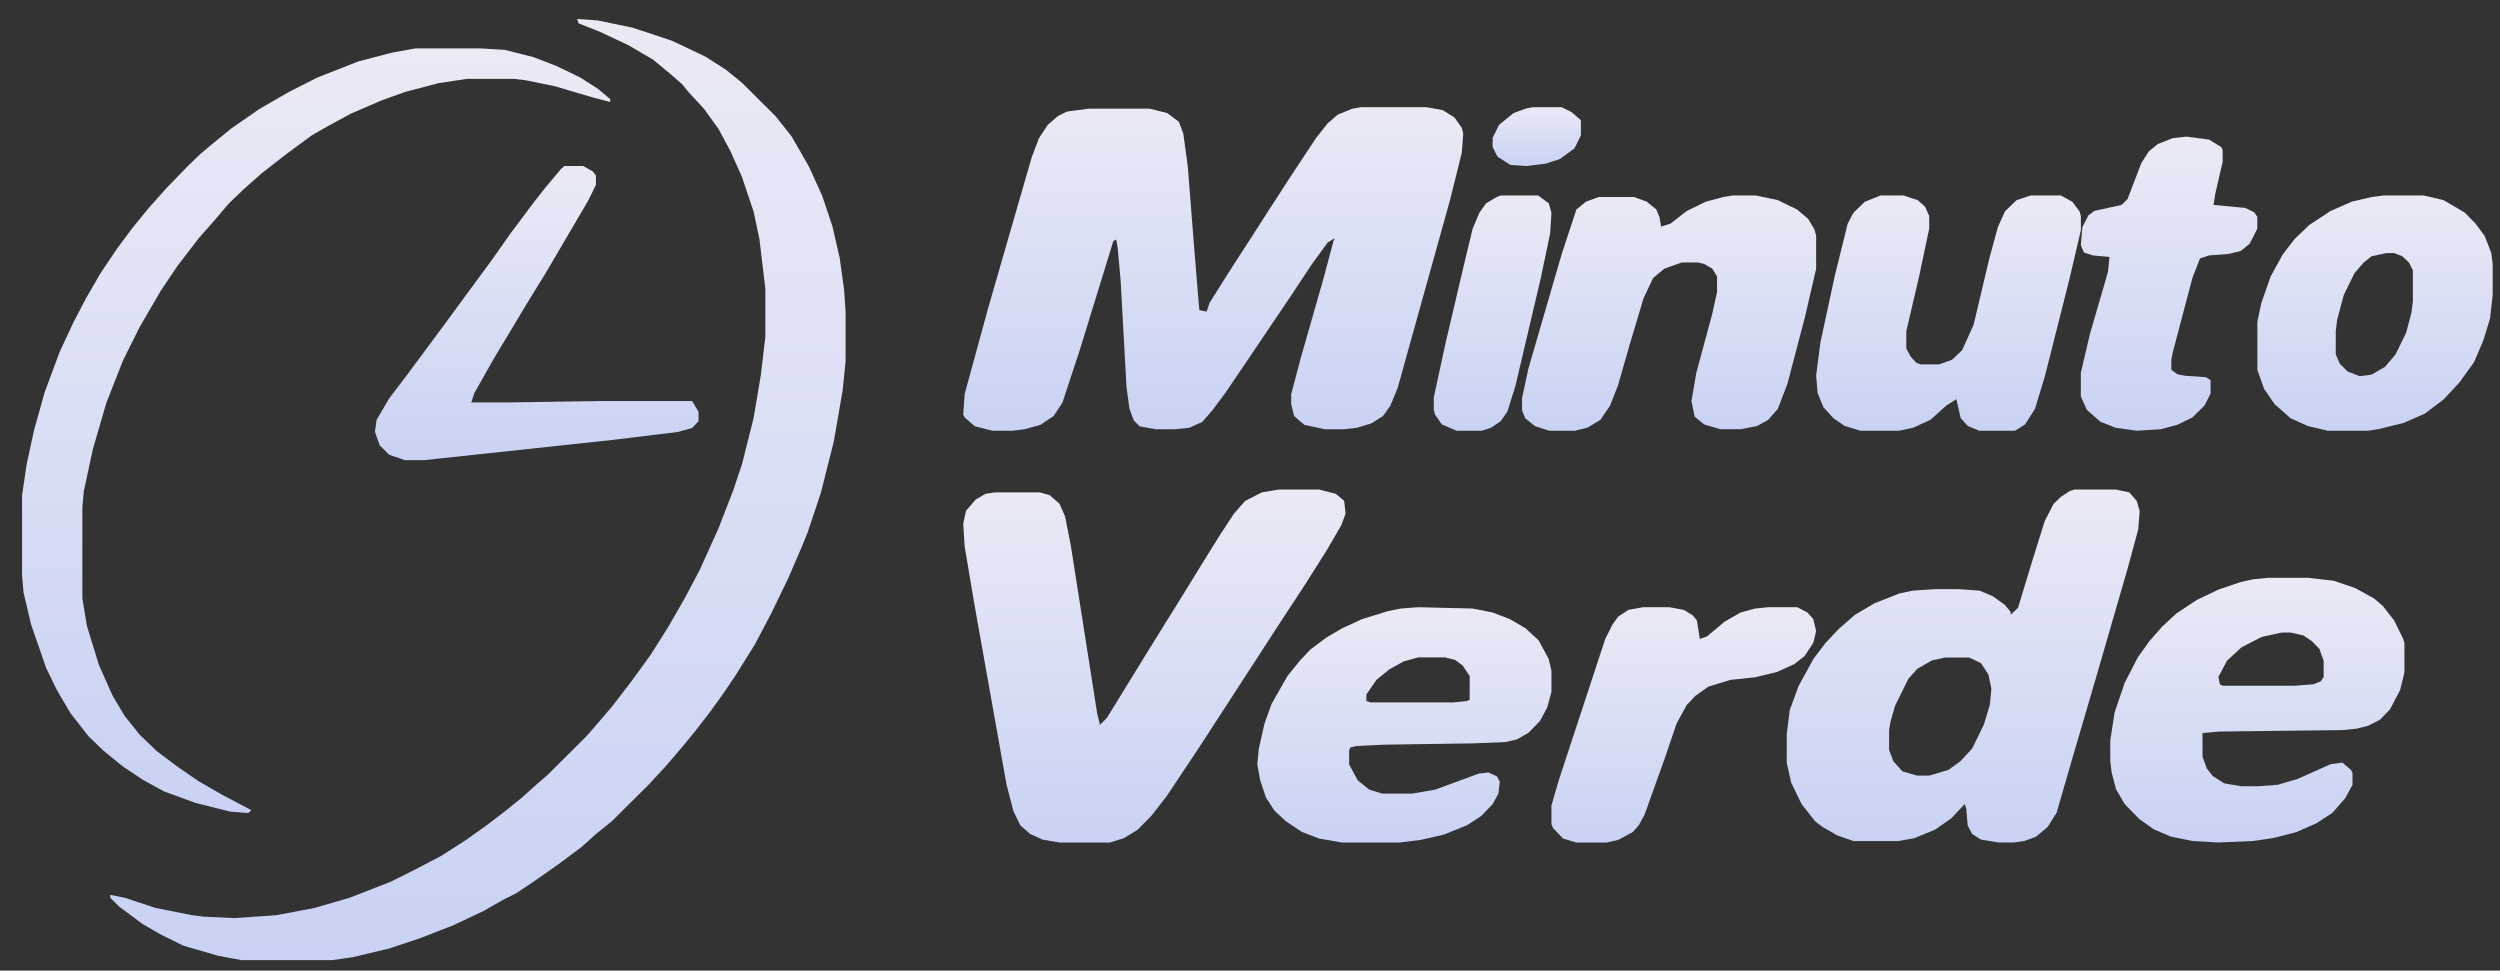 <svg xmlns="http://www.w3.org/2000/svg" width="85" height="33" fill="none"><rect width="100%" height="100%" fill="#333333" stroke="none"/><path fill="url(#a)" d="M46.28 3.645h2.23l.546.1.396.25.248.35.05.2-.05.65-.397 1.6-.99 3.55-.794 2.85-.248.6-.247.35-.397.25-.496.15-.446.05h-.644l-.694-.15-.347-.3-.099-.4v-.35l.347-1.3.744-2.6.346-1.3.05-.1-.248.15-.545.75-.694 1.05-.843 1.25-.743 1.1-.644.95-.446.6-.347.4-.446.2-.496.05h-.644l-.545-.1-.199-.2-.148-.4-.1-.75-.198-3.6-.099-1.1-.05-.3-.099.05-1.14 3.7-.594 1.8-.298.45-.446.3-.545.15-.396.05h-.694l-.595-.15-.347-.3-.05-.1.05-.7.793-2.9.793-2.75.694-2.4.248-.65.297-.45.347-.3.298-.15.743-.1h2.081l.595.15.397.3.148.4.15 1.1.197 2.5.15 1.85.049.55.247.05.1-.3.694-1.1.743-1.15.545-.85.744-1.15.892-1.35.396-.5.347-.3.496-.2.297-.05Z"/><path fill="url(#b)" d="m19.622.645.695.05 1.19.246 1.34.444 1.14.542.695.444.546.444 1.14 1.134.546.69.595 1.035.447.986.347 1.036.248 1.085.149 1.084.05.74v1.676l-.1.986-.297 1.726-.447 1.775-.446 1.332-.199.493-.446 1.035-.595 1.233-.546 1.035-.645 1.036-.397.591-.496.69-.496.642-.446.542-.546.64-.595.642-1.24 1.233-.546.443-.496.444-.793.592-.844.592-.595.394-.397.197-.694.395-1.042.493-1.14.443-1.042.346-1.24.295-.695.099H8.214l-.794-.148-1.19-.345-.794-.395-.595-.345-.794-.591-.297-.296v-.099l.496.099 1.041.345 1.24.246.397.05 1.042.05 1.438-.1 1.29-.246 1.19-.345 1.39-.542.793-.395.942-.493.844-.542.694-.494.645-.493.546-.443.496-.444.396-.345 1.29-1.282.347-.395.546-.64.645-.839.645-.887.595-.937.595-1.036.496-.937.645-1.43.496-1.281.298-.888.396-1.578.248-1.479.15-1.282V9.816l-.2-1.676-.197-.937-.397-1.184-.397-.887-.397-.74-.496-.69-.546-.592-.198-.246-.397-.345-.595-.493-.843-.493-.943-.444-.744-.296-.05-.148Z"/><path fill="url(#c)" d="M43.472 16.645h1.376l.57.145.284.24.047.434-.142.386-.474.82-.76 1.204-.853 1.301-2.752 4.241-1.092 1.639-.521.674-.475.482-.474.29-.475.144h-1.708l-.57-.096-.426-.193-.332-.29-.237-.481-.238-.916-1.09-6.12-.333-1.976-.047-.771.094-.434.332-.386.333-.192.332-.049h1.518l.332.097.332.289.19.434.19.963.901 5.735.095.386.237-.24 1.424-2.314 1.138-1.832.712-1.156.57-.916.474-.723.38-.433.569-.29.57-.096Z"/><path fill="url(#d)" d="M70.531 16.645h1.412l.454.097.252.29.1.339-.05.629-.353 1.306-1.008 3.484-.908 3.097-.504 1.742-.302.484-.404.338-.403.146-.353.048h-.504l-.605-.097-.303-.193-.151-.29-.05-.581-.051-.145-.454.483-.555.387-.705.29-.555.098h-1.513l-.554-.194-.504-.29-.252-.194-.454-.58-.353-.726-.152-.678v-.967l.101-.823.303-.823.504-.919.403-.532.454-.484.555-.484.655-.387.857-.339.454-.096.757-.049h.806l.706.049.454.193.403.29.202.242v.097l.252-.242.454-1.5.454-1.452.302-.58.252-.242.303-.194.151-.048Zm-4.387 5.71-.453.096-.505.29-.302.34-.454.919-.151.532-.05.29v.678l.15.387.303.339.504.145h.404l.655-.194.404-.29.403-.436.403-.822.202-.678.05-.532-.1-.484-.252-.387-.404-.193h-.806Z"/><path fill="url(#e)" d="M14.134 1.645h2.205l.82.05.975.246.77.296.82.395.615.394.41.346v.098l-.564-.148-1.333-.394-.974-.198-.41-.049h-1.59l-.975.148-1.128.296-.82.296-1.026.444-.82.444-.513.296-.872.642-.82.64-.616.544-.513.493-.461.543-.564.641-.718.937-.565.84-.717 1.232-.565 1.135-.564 1.431-.461 1.579-.308 1.43-.051.543v3.108l.154.938.41 1.332.461 1.036.41.69.514.642.564.543.718.542.718.494.769.444 1.025.542-.102.099-.616-.05-1.179-.295-1.077-.395-.718-.395-.667-.444-.666-.542-.513-.494-.615-.79-.462-.788-.359-.74-.513-1.48-.256-1.086-.051-.592V16.84l.153-1.037.257-1.184.359-1.282.513-1.382.461-.986.41-.79.513-.888.564-.839.513-.69.564-.691.616-.69.718-.74.41-.395.41-.346.667-.543.923-.64 1.025-.593.975-.493 1.384-.543 1.129-.296.82-.148Z"/><path fill="url(#f)" d="m48.213 20.645 1.854.045.682.135.586.224.536.315.44.405.341.629.097.404v.72l-.146.539-.244.45-.39.404-.39.224-.39.09-1.074.045-3.073.045-.927.045-.195.045-.049.09v.494l.293.54.39.314.44.135h1.024l.78-.135 1.464-.54.341-.044.293.135.097.18-.048.404-.196.36-.39.404-.488.315-.78.314-.78.18-.732.09h-1.951l-.78-.135-.586-.225-.537-.36-.39-.359-.293-.45-.195-.583-.098-.54.05-.539.194-.854.244-.674.537-.944.439-.54.341-.359.537-.404.537-.315.682-.315.878-.27.44-.089.585-.045Zm0 1.708-.488.135-.488.27-.439.359-.341.494v.225l.146.045h2.83l.438-.045.098-.045v-.809l-.244-.36-.244-.18-.341-.09h-.927Z"/><path fill="url(#g)" d="M77.142 19.645h1.323l.883.1.735.252.637.352.294.251.392.503.294.603.05.151v1.006l-.147.603-.344.654-.343.352-.392.201-.392.1-.49.05-4.216.051-.54.05v.805l.148.402.196.251.392.252.588.1h.54l.686-.05.686-.201 1.127-.503.393-.05.294.251.049.1v.403l-.245.453-.441.502-.54.352-.686.302-.784.201-.686.1-1.177.051-.882-.05-.736-.151-.588-.252-.49-.351-.49-.503-.294-.503-.147-.553-.05-.402v-.704l.148-.956.343-1.005.44-.855.393-.553.441-.503.49-.452.687-.453.735-.352.735-.251.442-.1.539-.051Zm.44 1.86-.685.151-.687.352-.49.453-.294.553.049.251.098.05h2.451l.637-.05.245-.1.098-.151v-.553l-.147-.403-.245-.251-.294-.201-.441-.1h-.294Z"/><path fill="url(#h)" d="M81.043 6.645H82.4l.678.159.723.424.362.37.316.425.226.582.046.371v1.06l-.09.795-.227.741-.316.742-.497.689-.543.582-.633.477-.723.318-.859.212-.361.053h-1.356l-.678-.159-.588-.265-.542-.477-.362-.53-.225-.635v-1.643l.135-.635.316-.901.407-.742.407-.53.497-.476.723-.477.724-.318.677-.159.407-.053Zm.09 1.96-.496.106-.272.212-.316.371-.362.742-.226.847-.045.371v.795l.136.318.271.265.407.159.406-.053.453-.265.361-.424.362-.742.18-.689.046-.37v-1.06l-.136-.265-.226-.212-.271-.106h-.271Z"/><path fill="url(#i)" d="M63.939 6.645h.778l.487.161.243.215.146.322v.43l-.34 1.61-.439 1.88v.59l.146.268.195.215.146.054h.632l.438-.161.34-.322.39-.86.535-2.254.292-1.074.243-.537.39-.376.486-.161h1.021l.39.215.243.322.049.161v.483l-.39 1.665-.827 3.275-.34 1.127-.34.537-.341.215h-1.216l-.39-.161-.243-.268-.146-.645-.34.215-.536.483-.583.269-.487.107h-1.313l-.536-.161-.389-.268-.34-.376-.195-.484-.049-.59.146-1.128.487-2.255.438-1.772.194-.375.39-.376.535-.215Z"/><path fill="url(#j)" d="M58.923 6.645h.761l.761.159.652.318.38.318.218.37.054.213v1.112l-.38 1.643-.598 2.278-.326.847-.326.371-.38.212-.544.106h-.706l-.544-.159-.326-.265-.109-.53.163-.953.544-2.014.163-.741V9.4l-.163-.265-.272-.159-.217-.053h-.544l-.597.212-.381.318-.326.689-.49 1.642-.38 1.325-.271.688-.326.477-.435.265-.435.106h-.87l-.489-.159-.326-.265-.108-.265v-.424l.217-1.006 1.141-3.92.49-1.484.325-.265.435-.159h1.196l.435.159.326.265.108.265.055.318.326-.106.543-.424.652-.318.598-.159.326-.053Z"/><path fill="url(#k)" d="M55.865 20.645h.89l.494.09.297.18.149.18.099.629.247-.09.593-.495.544-.314.495-.135.445-.045h.989l.346.18.198.224.098.405-.098.404-.297.45-.346.27-.594.27-.741.179-.841.09-.742.225-.445.314-.297.315-.346.63-.395 1.168-.693 1.932-.197.36-.198.224-.495.27-.395.09H53.59l-.445-.135-.346-.36-.05-.134v-.63l.248-.853 1.582-4.81.247-.494.198-.27.346-.224.495-.09Z"/><path fill="url(#l)" d="M19.189 5.645h.643l.322.183.108.137v.32l-.269.547-1.448 2.466-.537.868-1.234 2.054-.644 1.142-.107.32h1.288l3.058-.046h3.166l.215.365v.32l-.215.228-.483.137-2.254.274-5.956.64-.43.045h-.643l-.537-.183-.321-.32-.162-.456.054-.41.43-.731.59-.777 1.287-1.735 1.61-2.192.644-.913.751-1.004.43-.548.536-.64.108-.091Z"/><path fill="url(#m)" d="m74.34 4.645.769.101.41.253.051.1v.405l-.256 1.11-.052.354 1.077.101.308.152.102.151v.404l-.256.505-.308.253-.41.1-.666.051-.308.101-.257.657-.666 2.525-.052.253v.353l.206.152.256.05.718.05.154.102v.454l-.205.404-.41.405-.513.252-.564.152-.821.05-.718-.101-.513-.202-.461-.404-.206-.455v-.808l.308-1.313.616-2.121.05-.505-.563-.05-.308-.102-.103-.252.052-.606.205-.404.205-.152.923-.202.205-.202.462-1.212.256-.404.308-.252.513-.202.461-.051Z"/><path fill="url(#n)" d="M51.022 6.645h1.273l.364.27.09.325-.045.702-.318 1.514-.864 3.676-.273.864-.227.325-.318.216-.318.108h-.864l-.5-.216-.227-.325-.046-.162v-.432l.41-1.892.636-2.703.273-1.135.227-.54.227-.325.364-.216.136-.054Z"/><path fill="url(#o)" d="M52.113 3.645h.982l.327.16.328.28v.52l-.219.44-.49.36-.491.16-.655.08-.546-.04-.436-.28-.163-.32v-.32l.218-.44.49-.4.437-.16.218-.04Z"/><defs><linearGradient id="a" x1="41.249" x2="41.249" y1="3.645" y2="14.645" gradientUnits="userSpaceOnUse"><stop stop-color="#EAEAF5"/><stop offset="1" stop-color="#C9D2F4"/></linearGradient><linearGradient id="b" x1="16.25" x2="16.25" y1=".645" y2="32.645" gradientUnits="userSpaceOnUse"><stop stop-color="#EAEAF5"/><stop offset="1" stop-color="#C9D2F4"/></linearGradient><linearGradient id="c" x1="39.249" x2="39.249" y1="16.645" y2="28.645" gradientUnits="userSpaceOnUse"><stop stop-color="#EAEAF5"/><stop offset="1" stop-color="#C9D2F4"/></linearGradient><linearGradient id="d" x1="66.749" x2="66.749" y1="16.645" y2="28.645" gradientUnits="userSpaceOnUse"><stop stop-color="#EAEAF5"/><stop offset="1" stop-color="#C9D2F4"/></linearGradient><linearGradient id="e" x1="10.749" x2="10.749" y1="1.645" y2="27.645" gradientUnits="userSpaceOnUse"><stop stop-color="#EAEAF5"/><stop offset="1" stop-color="#C9D2F4"/></linearGradient><linearGradient id="f" x1="47.749" x2="47.749" y1="20.645" y2="28.645" gradientUnits="userSpaceOnUse"><stop stop-color="#EAEAF5"/><stop offset="1" stop-color="#C9D2F4"/></linearGradient><linearGradient id="g" x1="76.749" x2="76.749" y1="19.645" y2="28.645" gradientUnits="userSpaceOnUse"><stop stop-color="#EAEAF5"/><stop offset="1" stop-color="#C9D2F4"/></linearGradient><linearGradient id="h" x1="80.749" x2="80.749" y1="6.645" y2="14.645" gradientUnits="userSpaceOnUse"><stop stop-color="#EAEAF5"/><stop offset="1" stop-color="#C9D2F4"/></linearGradient><linearGradient id="i" x1="66.249" x2="66.249" y1="6.645" y2="14.645" gradientUnits="userSpaceOnUse"><stop stop-color="#EAEAF5"/><stop offset="1" stop-color="#C9D2F4"/></linearGradient><linearGradient id="j" x1="56.749" x2="56.749" y1="6.645" y2="14.645" gradientUnits="userSpaceOnUse"><stop stop-color="#EAEAF5"/><stop offset="1" stop-color="#C9D2F4"/></linearGradient><linearGradient id="k" x1="57.249" x2="57.249" y1="20.645" y2="28.645" gradientUnits="userSpaceOnUse"><stop stop-color="#EAEAF5"/><stop offset="1" stop-color="#C9D2F4"/></linearGradient><linearGradient id="l" x1="18.25" x2="18.25" y1="5.645" y2="15.645" gradientUnits="userSpaceOnUse"><stop stop-color="#EAEAF5"/><stop offset="1" stop-color="#C9D2F4"/></linearGradient><linearGradient id="m" x1="73.749" x2="73.749" y1="4.645" y2="14.645" gradientUnits="userSpaceOnUse"><stop stop-color="#EAEAF5"/><stop offset="1" stop-color="#C9D2F4"/></linearGradient><linearGradient id="n" x1="50.749" x2="50.749" y1="6.645" y2="14.645" gradientUnits="userSpaceOnUse"><stop stop-color="#EAEAF5"/><stop offset="1" stop-color="#C9D2F4"/></linearGradient><linearGradient id="o" x1="52.249" x2="52.249" y1="3.645" y2="5.645" gradientUnits="userSpaceOnUse"><stop stop-color="#EAEAF5"/><stop offset="1" stop-color="#C9D2F4"/></linearGradient></defs></svg>